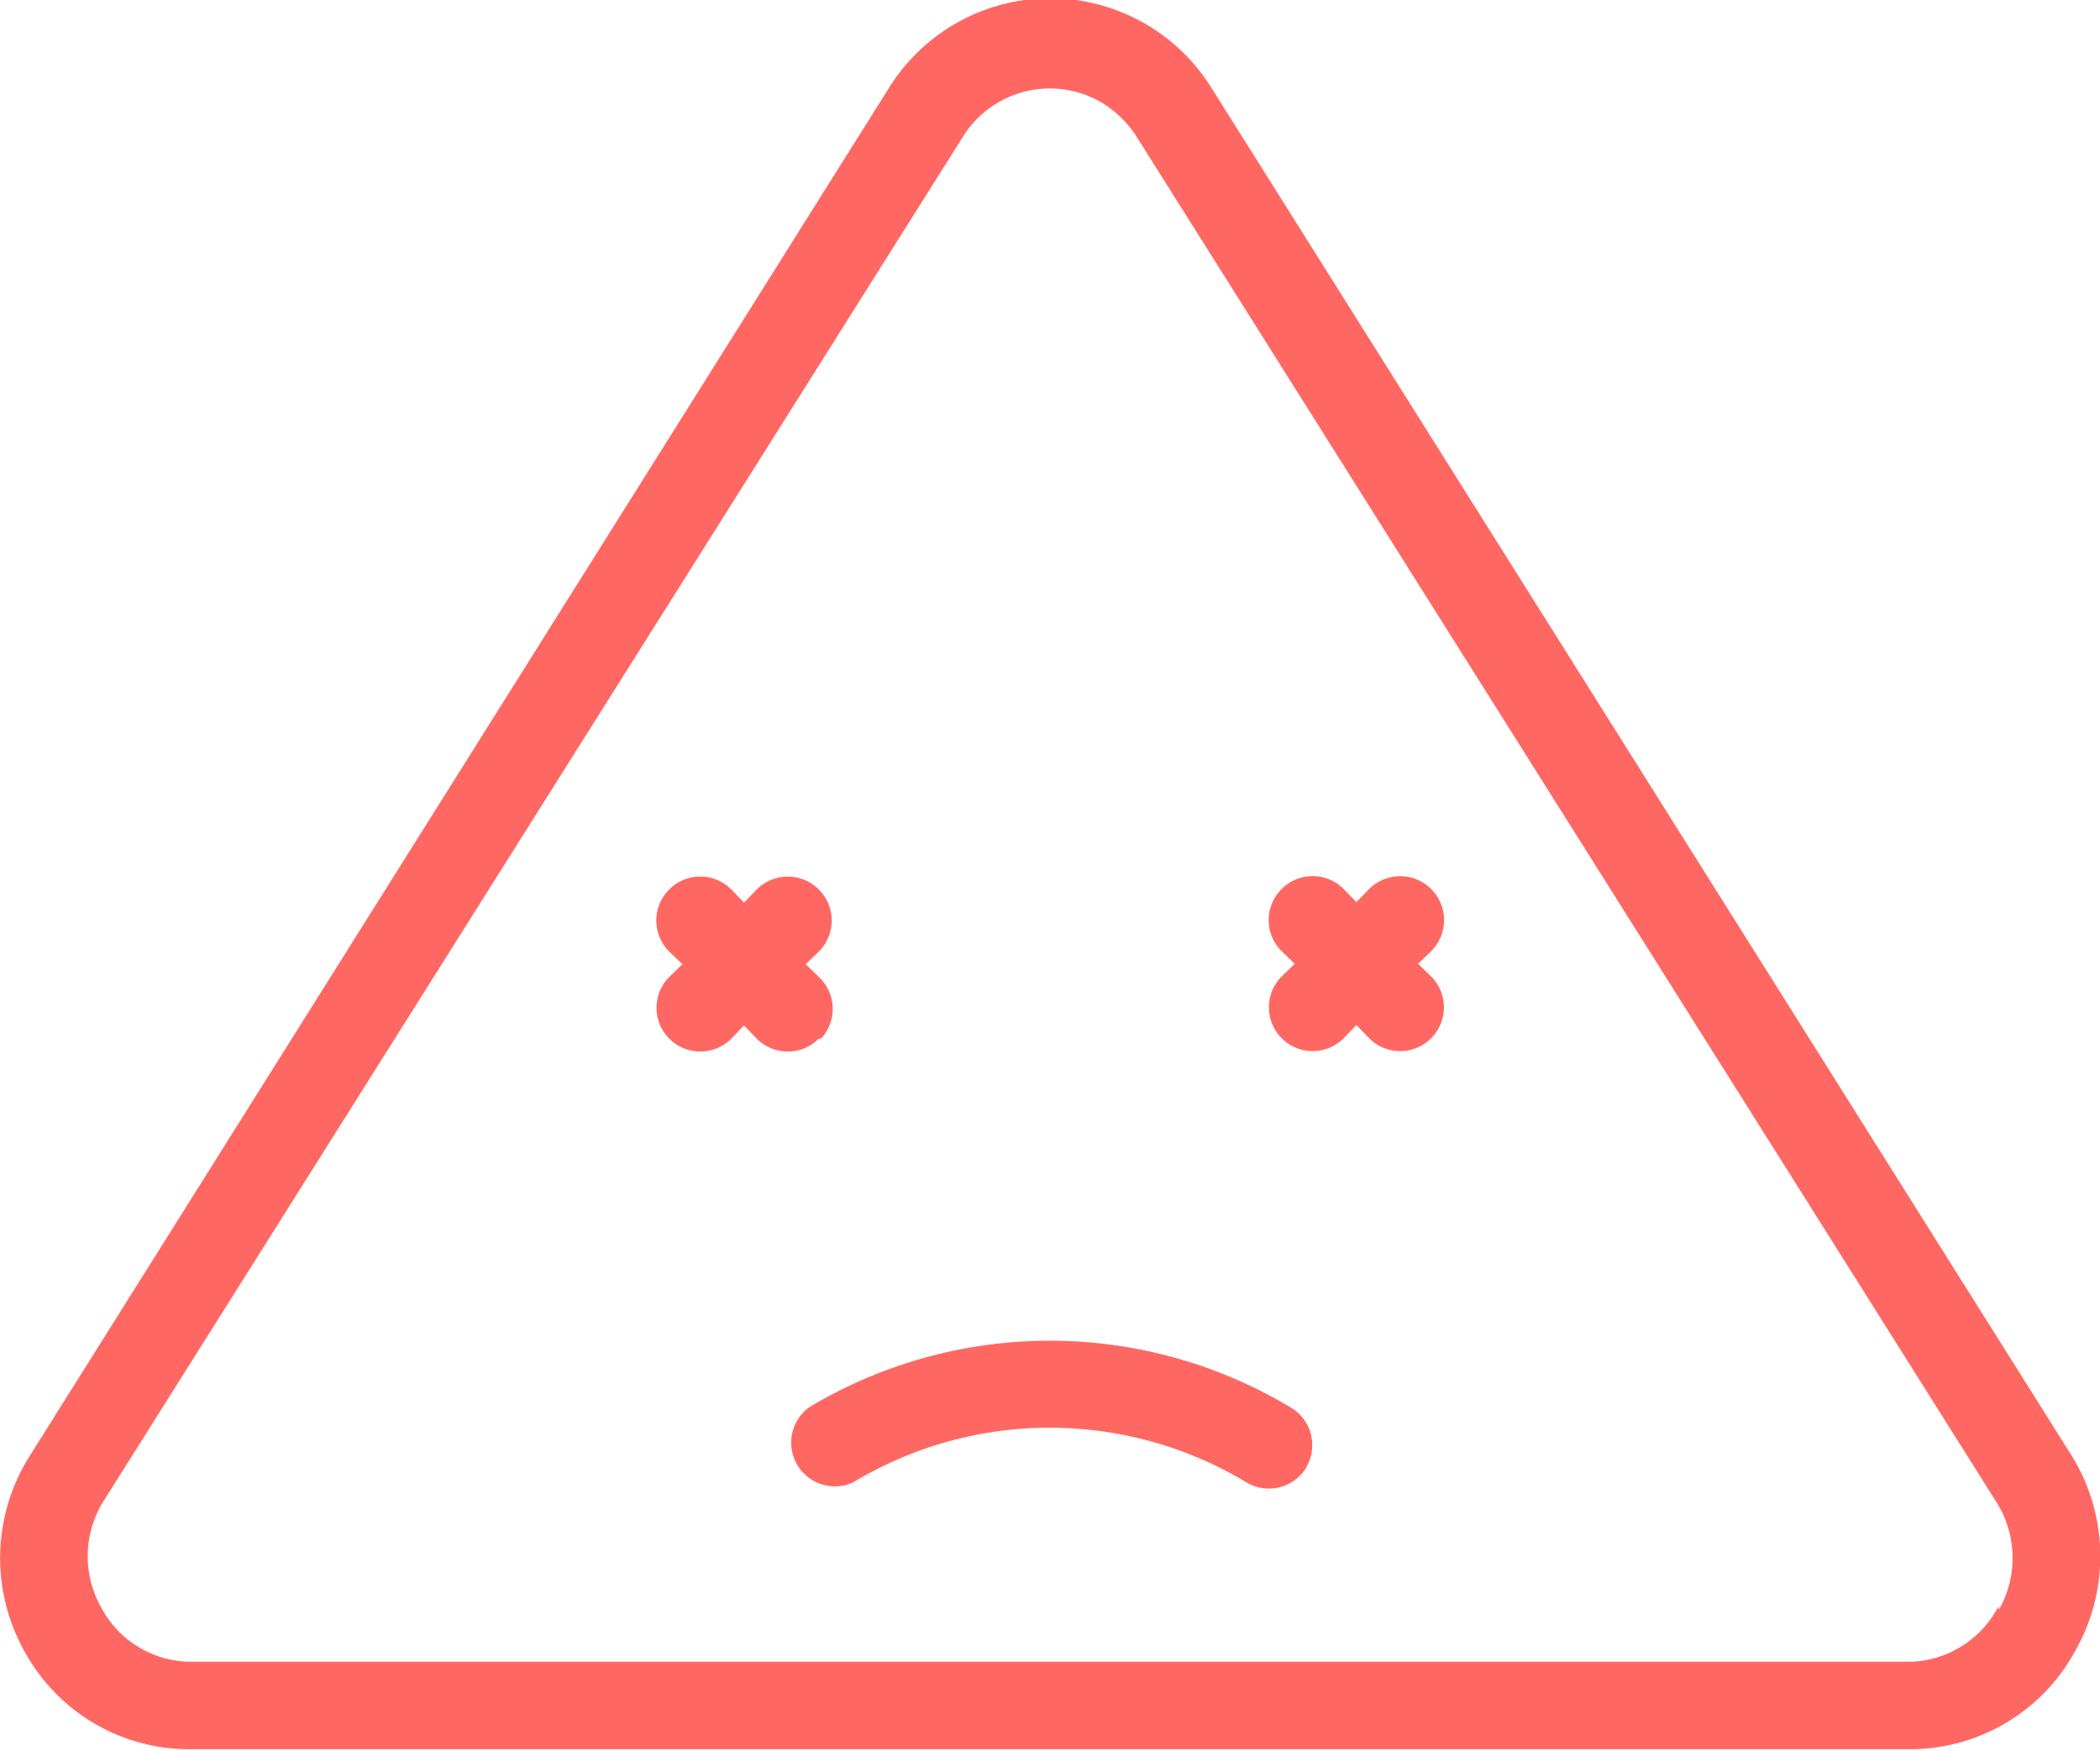 <svg xmlns="http://www.w3.org/2000/svg" viewBox="0 0 48.01 40.04"><defs><style>.cls-1{fill:#ff6862;}</style></defs><title>construccion</title><g id="Layer_2" data-name="Layer 2"><g id="Layer_1-2" data-name="Layer 1"><path class="cls-1" d="M27.69,2a4.34,4.34,0,0,0-7.36,0L.7,33.26a4.37,4.37,0,0,0-.13,4.52A4.29,4.29,0,0,0,4.38,40H43.64a4.3,4.3,0,0,0,3.81-2.26,4.37,4.37,0,0,0-.13-4.52Zm18,34.73a2.35,2.35,0,0,1-2,1.27H4.38a2.33,2.33,0,0,1-2.06-1.23,2.38,2.38,0,0,1,.07-2.48L22,3.15a2.34,2.34,0,0,1,3.21-.79,2.48,2.48,0,0,1,.79.79L45.63,34.33h0a2.4,2.4,0,0,1,.07,2.48ZM29.87,33.55a1,1,0,0,1-1.37.35,8.71,8.71,0,0,0-9,0,1,1,0,0,1-1-1.72,10.7,10.7,0,0,1,11,0,1,1,0,0,1,.37,1.36Zm-11.15-9.8a1,1,0,0,1-1.42,0h0l-.29-.3-.29.3a1,1,0,0,1-1.42,0h0a1,1,0,0,1,0-1.41h0l.3-.29-.3-.29a1,1,0,0,1,0-1.42,1,1,0,0,1,1.42,0l.29.3.29-.3a1,1,0,0,1,1.42,1.42l-.3.29.3.29a1,1,0,0,1,.07,1.39S18.76,23.76,18.72,23.75Zm14-2-.3.29.3.29a1,1,0,0,1,0,1.41h0a1,1,0,0,1-1.42,0h0l-.29-.3-.29.3a1,1,0,0,1-1.42,0h0a1,1,0,0,1,0-1.41h0l.3-.29-.3-.29a1,1,0,0,1,0-1.42,1,1,0,0,1,1.42,0l.29.3.29-.3a1,1,0,0,1,1.42,1.42Z"/></g></g></svg>